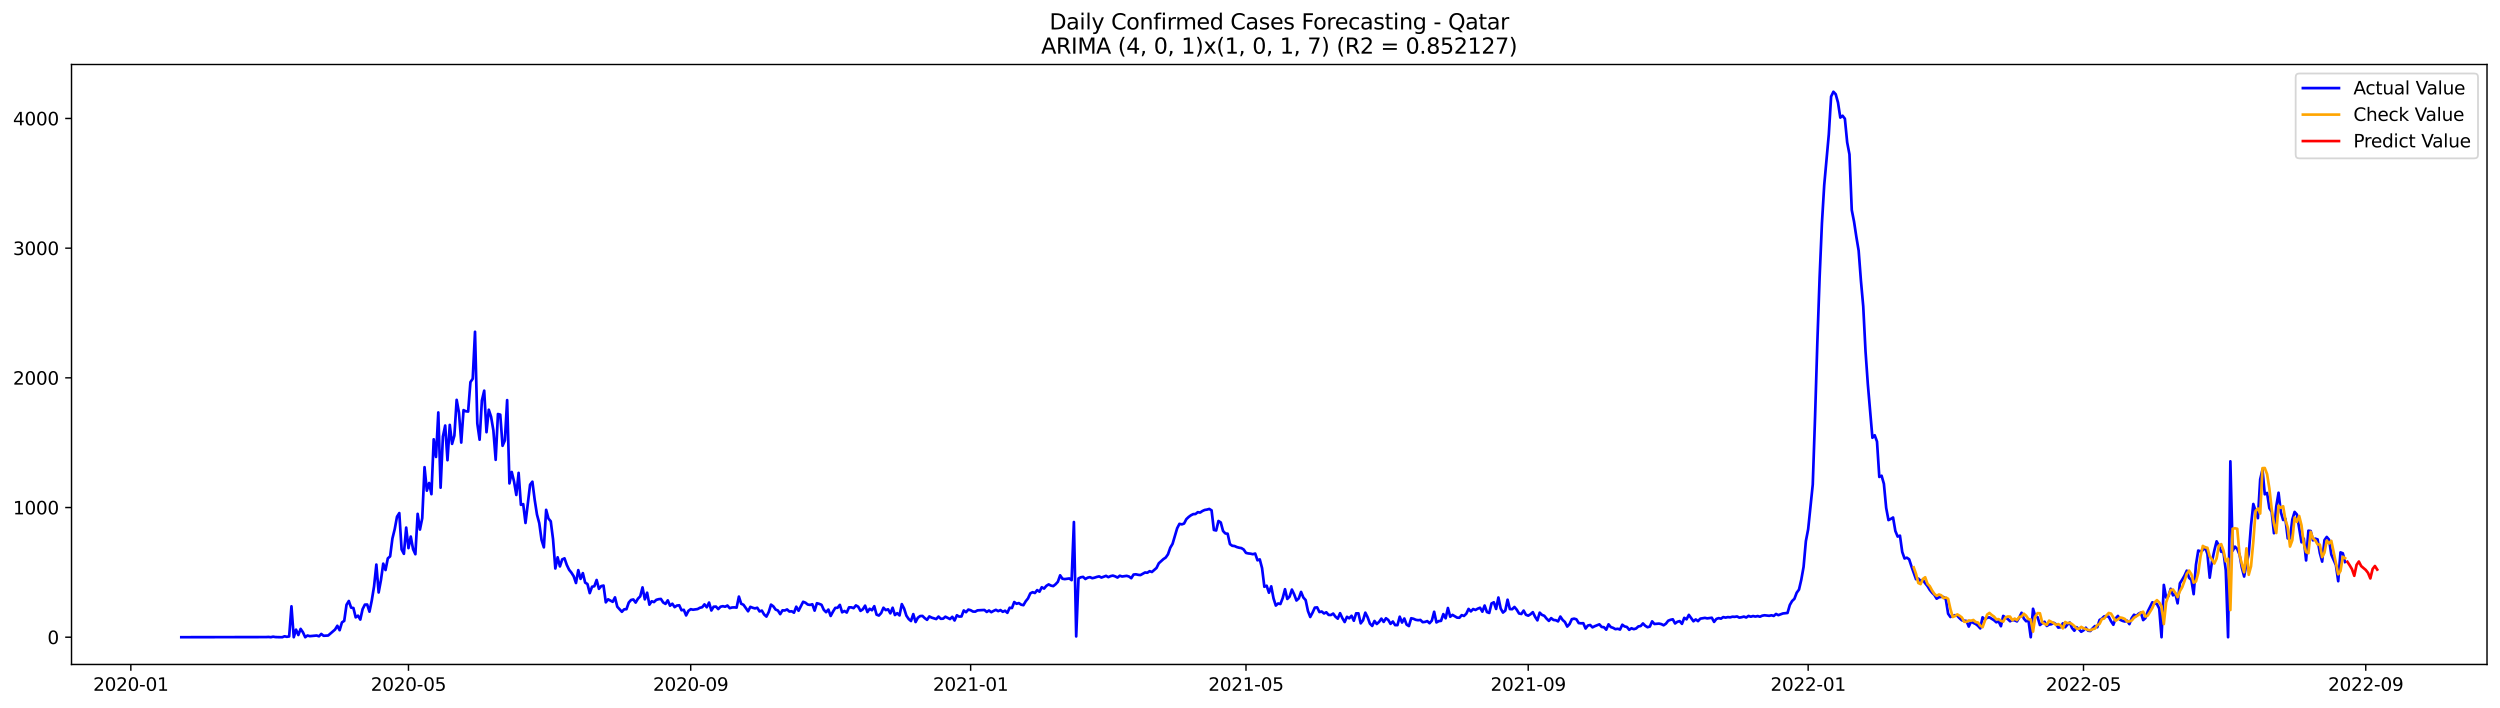 <?xml version="1.0" encoding="utf-8" standalone="no"?>
<!DOCTYPE svg PUBLIC "-//W3C//DTD SVG 1.1//EN"
  "http://www.w3.org/Graphics/SVG/1.1/DTD/svg11.dtd">
<svg xmlns:xlink="http://www.w3.org/1999/xlink" width="1386.05pt" height="392.274pt" viewBox="0 0 1386.05 392.274" xmlns="http://www.w3.org/2000/svg" version="1.1">
 <defs>
  <style type="text/css">*{stroke-linejoin: round; stroke-linecap: butt}</style>
 </defs>
 <g id="figure_1">
  <g id="patch_1">
   <path d="M 0 392.274 
L 1386.05 392.274 
L 1386.05 0 
L 0 0 
z
" style="fill: #ffffff"/>
  </g>
  <g id="axes_1">
   <g id="patch_2">
    <path d="M 39.65 368.396 
L 1378.85 368.396 
L 1378.85 35.755 
L 39.65 35.755 
z
" style="fill: #ffffff"/>
   </g>
   <g id="matplotlib.axis_1">
    <g id="xtick_1">
     <g id="line2d_1">
      <defs>
       <path id="m4a5fef7da2" d="M 0 0 
L 0 3.5 
" style="stroke: #000000; stroke-width: 0.8"/>
      </defs>
      <g>
       <use xlink:href="#m4a5fef7da2" x="72.535" y="368.396" style="stroke: #000000; stroke-width: 0.8"/>
      </g>
     </g>
     <g id="text_1">
      <!-- 2020-01 -->
      <g transform="translate(51.644 382.994)scale(0.1 -0.1)">
       <defs>
        <path id="DejaVuSans-32" d="M 1228 531 
L 3431 531 
L 3431 0 
L 469 0 
L 469 531 
Q 828 903 1448 1529 
Q 2069 2156 2228 2338 
Q 2531 2678 2651 2914 
Q 2772 3150 2772 3378 
Q 2772 3750 2511 3984 
Q 2250 4219 1831 4219 
Q 1534 4219 1204 4116 
Q 875 4013 500 3803 
L 500 4441 
Q 881 4594 1212 4672 
Q 1544 4750 1819 4750 
Q 2544 4750 2975 4387 
Q 3406 4025 3406 3419 
Q 3406 3131 3298 2873 
Q 3191 2616 2906 2266 
Q 2828 2175 2409 1742 
Q 1991 1309 1228 531 
z
" transform="scale(0.016)"/>
        <path id="DejaVuSans-30" d="M 2034 4250 
Q 1547 4250 1301 3770 
Q 1056 3291 1056 2328 
Q 1056 1369 1301 889 
Q 1547 409 2034 409 
Q 2525 409 2770 889 
Q 3016 1369 3016 2328 
Q 3016 3291 2770 3770 
Q 2525 4250 2034 4250 
z
M 2034 4750 
Q 2819 4750 3233 4129 
Q 3647 3509 3647 2328 
Q 3647 1150 3233 529 
Q 2819 -91 2034 -91 
Q 1250 -91 836 529 
Q 422 1150 422 2328 
Q 422 3509 836 4129 
Q 1250 4750 2034 4750 
z
" transform="scale(0.016)"/>
        <path id="DejaVuSans-2d" d="M 313 2009 
L 1997 2009 
L 1997 1497 
L 313 1497 
L 313 2009 
z
" transform="scale(0.016)"/>
        <path id="DejaVuSans-31" d="M 794 531 
L 1825 531 
L 1825 4091 
L 703 3866 
L 703 4441 
L 1819 4666 
L 2450 4666 
L 2450 531 
L 3481 531 
L 3481 0 
L 794 0 
L 794 531 
z
" transform="scale(0.016)"/>
       </defs>
       <use xlink:href="#DejaVuSans-32"/>
       <use xlink:href="#DejaVuSans-30" x="63.623"/>
       <use xlink:href="#DejaVuSans-32" x="127.246"/>
       <use xlink:href="#DejaVuSans-30" x="190.869"/>
       <use xlink:href="#DejaVuSans-2d" x="254.492"/>
       <use xlink:href="#DejaVuSans-30" x="290.576"/>
       <use xlink:href="#DejaVuSans-31" x="354.199"/>
      </g>
     </g>
    </g>
    <g id="xtick_2">
     <g id="line2d_2">
      <g>
       <use xlink:href="#m4a5fef7da2" x="226.466" y="368.396" style="stroke: #000000; stroke-width: 0.8"/>
      </g>
     </g>
     <g id="text_2">
      <!-- 2020-05 -->
      <g transform="translate(205.575 382.994)scale(0.1 -0.1)">
       <defs>
        <path id="DejaVuSans-35" d="M 691 4666 
L 3169 4666 
L 3169 4134 
L 1269 4134 
L 1269 2991 
Q 1406 3038 1543 3061 
Q 1681 3084 1819 3084 
Q 2600 3084 3056 2656 
Q 3513 2228 3513 1497 
Q 3513 744 3044 326 
Q 2575 -91 1722 -91 
Q 1428 -91 1123 -41 
Q 819 9 494 109 
L 494 744 
Q 775 591 1075 516 
Q 1375 441 1709 441 
Q 2250 441 2565 725 
Q 2881 1009 2881 1497 
Q 2881 1984 2565 2268 
Q 2250 2553 1709 2553 
Q 1456 2553 1204 2497 
Q 953 2441 691 2322 
L 691 4666 
z
" transform="scale(0.016)"/>
       </defs>
       <use xlink:href="#DejaVuSans-32"/>
       <use xlink:href="#DejaVuSans-30" x="63.623"/>
       <use xlink:href="#DejaVuSans-32" x="127.246"/>
       <use xlink:href="#DejaVuSans-30" x="190.869"/>
       <use xlink:href="#DejaVuSans-2d" x="254.492"/>
       <use xlink:href="#DejaVuSans-30" x="290.576"/>
       <use xlink:href="#DejaVuSans-35" x="354.199"/>
      </g>
     </g>
    </g>
    <g id="xtick_3">
     <g id="line2d_3">
      <g>
       <use xlink:href="#m4a5fef7da2" x="382.942" y="368.396" style="stroke: #000000; stroke-width: 0.8"/>
      </g>
     </g>
     <g id="text_3">
      <!-- 2020-09 -->
      <g transform="translate(362.05 382.994)scale(0.1 -0.1)">
       <defs>
        <path id="DejaVuSans-39" d="M 703 97 
L 703 672 
Q 941 559 1184 500 
Q 1428 441 1663 441 
Q 2288 441 2617 861 
Q 2947 1281 2994 2138 
Q 2813 1869 2534 1725 
Q 2256 1581 1919 1581 
Q 1219 1581 811 2004 
Q 403 2428 403 3163 
Q 403 3881 828 4315 
Q 1253 4750 1959 4750 
Q 2769 4750 3195 4129 
Q 3622 3509 3622 2328 
Q 3622 1225 3098 567 
Q 2575 -91 1691 -91 
Q 1453 -91 1209 -44 
Q 966 3 703 97 
z
M 1959 2075 
Q 2384 2075 2632 2365 
Q 2881 2656 2881 3163 
Q 2881 3666 2632 3958 
Q 2384 4250 1959 4250 
Q 1534 4250 1286 3958 
Q 1038 3666 1038 3163 
Q 1038 2656 1286 2365 
Q 1534 2075 1959 2075 
z
" transform="scale(0.016)"/>
       </defs>
       <use xlink:href="#DejaVuSans-32"/>
       <use xlink:href="#DejaVuSans-30" x="63.623"/>
       <use xlink:href="#DejaVuSans-32" x="127.246"/>
       <use xlink:href="#DejaVuSans-30" x="190.869"/>
       <use xlink:href="#DejaVuSans-2d" x="254.492"/>
       <use xlink:href="#DejaVuSans-30" x="290.576"/>
       <use xlink:href="#DejaVuSans-39" x="354.199"/>
      </g>
     </g>
    </g>
    <g id="xtick_4">
     <g id="line2d_4">
      <g>
       <use xlink:href="#m4a5fef7da2" x="538.145" y="368.396" style="stroke: #000000; stroke-width: 0.8"/>
      </g>
     </g>
     <g id="text_4">
      <!-- 2021-01 -->
      <g transform="translate(517.253 382.994)scale(0.1 -0.1)">
       <use xlink:href="#DejaVuSans-32"/>
       <use xlink:href="#DejaVuSans-30" x="63.623"/>
       <use xlink:href="#DejaVuSans-32" x="127.246"/>
       <use xlink:href="#DejaVuSans-31" x="190.869"/>
       <use xlink:href="#DejaVuSans-2d" x="254.492"/>
       <use xlink:href="#DejaVuSans-30" x="290.576"/>
       <use xlink:href="#DejaVuSans-31" x="354.199"/>
      </g>
     </g>
    </g>
    <g id="xtick_5">
     <g id="line2d_5">
      <g>
       <use xlink:href="#m4a5fef7da2" x="690.804" y="368.396" style="stroke: #000000; stroke-width: 0.8"/>
      </g>
     </g>
     <g id="text_5">
      <!-- 2021-05 -->
      <g transform="translate(669.912 382.994)scale(0.1 -0.1)">
       <use xlink:href="#DejaVuSans-32"/>
       <use xlink:href="#DejaVuSans-30" x="63.623"/>
       <use xlink:href="#DejaVuSans-32" x="127.246"/>
       <use xlink:href="#DejaVuSans-31" x="190.869"/>
       <use xlink:href="#DejaVuSans-2d" x="254.492"/>
       <use xlink:href="#DejaVuSans-30" x="290.576"/>
       <use xlink:href="#DejaVuSans-35" x="354.199"/>
      </g>
     </g>
    </g>
    <g id="xtick_6">
     <g id="line2d_6">
      <g>
       <use xlink:href="#m4a5fef7da2" x="847.279" y="368.396" style="stroke: #000000; stroke-width: 0.8"/>
      </g>
     </g>
     <g id="text_6">
      <!-- 2021-09 -->
      <g transform="translate(826.388 382.994)scale(0.1 -0.1)">
       <use xlink:href="#DejaVuSans-32"/>
       <use xlink:href="#DejaVuSans-30" x="63.623"/>
       <use xlink:href="#DejaVuSans-32" x="127.246"/>
       <use xlink:href="#DejaVuSans-31" x="190.869"/>
       <use xlink:href="#DejaVuSans-2d" x="254.492"/>
       <use xlink:href="#DejaVuSans-30" x="290.576"/>
       <use xlink:href="#DejaVuSans-39" x="354.199"/>
      </g>
     </g>
    </g>
    <g id="xtick_7">
     <g id="line2d_7">
      <g>
       <use xlink:href="#m4a5fef7da2" x="1002.482" y="368.396" style="stroke: #000000; stroke-width: 0.8"/>
      </g>
     </g>
     <g id="text_7">
      <!-- 2022-01 -->
      <g transform="translate(981.591 382.994)scale(0.1 -0.1)">
       <use xlink:href="#DejaVuSans-32"/>
       <use xlink:href="#DejaVuSans-30" x="63.623"/>
       <use xlink:href="#DejaVuSans-32" x="127.246"/>
       <use xlink:href="#DejaVuSans-32" x="190.869"/>
       <use xlink:href="#DejaVuSans-2d" x="254.492"/>
       <use xlink:href="#DejaVuSans-30" x="290.576"/>
       <use xlink:href="#DejaVuSans-31" x="354.199"/>
      </g>
     </g>
    </g>
    <g id="xtick_8">
     <g id="line2d_8">
      <g>
       <use xlink:href="#m4a5fef7da2" x="1155.141" y="368.396" style="stroke: #000000; stroke-width: 0.8"/>
      </g>
     </g>
     <g id="text_8">
      <!-- 2022-05 -->
      <g transform="translate(1134.25 382.994)scale(0.1 -0.1)">
       <use xlink:href="#DejaVuSans-32"/>
       <use xlink:href="#DejaVuSans-30" x="63.623"/>
       <use xlink:href="#DejaVuSans-32" x="127.246"/>
       <use xlink:href="#DejaVuSans-32" x="190.869"/>
       <use xlink:href="#DejaVuSans-2d" x="254.492"/>
       <use xlink:href="#DejaVuSans-30" x="290.576"/>
       <use xlink:href="#DejaVuSans-35" x="354.199"/>
      </g>
     </g>
    </g>
    <g id="xtick_9">
     <g id="line2d_9">
      <g>
       <use xlink:href="#m4a5fef7da2" x="1311.616" y="368.396" style="stroke: #000000; stroke-width: 0.8"/>
      </g>
     </g>
     <g id="text_9">
      <!-- 2022-09 -->
      <g transform="translate(1290.725 382.994)scale(0.1 -0.1)">
       <use xlink:href="#DejaVuSans-32"/>
       <use xlink:href="#DejaVuSans-30" x="63.623"/>
       <use xlink:href="#DejaVuSans-32" x="127.246"/>
       <use xlink:href="#DejaVuSans-32" x="190.869"/>
       <use xlink:href="#DejaVuSans-2d" x="254.492"/>
       <use xlink:href="#DejaVuSans-30" x="290.576"/>
       <use xlink:href="#DejaVuSans-39" x="354.199"/>
      </g>
     </g>
    </g>
   </g>
   <g id="matplotlib.axis_2">
    <g id="ytick_1">
     <g id="line2d_10">
      <defs>
       <path id="m4f29914ab5" d="M 0 0 
L -3.5 0 
" style="stroke: #000000; stroke-width: 0.8"/>
      </defs>
      <g>
       <use xlink:href="#m4f29914ab5" x="39.65" y="353.276" style="stroke: #000000; stroke-width: 0.8"/>
      </g>
     </g>
     <g id="text_10">
      <!-- 0 -->
      <g transform="translate(26.288 357.075)scale(0.1 -0.1)">
       <use xlink:href="#DejaVuSans-30"/>
      </g>
     </g>
    </g>
    <g id="ytick_2">
     <g id="line2d_11">
      <g>
       <use xlink:href="#m4f29914ab5" x="39.65" y="281.378" style="stroke: #000000; stroke-width: 0.8"/>
      </g>
     </g>
     <g id="text_11">
      <!-- 1000 -->
      <g transform="translate(7.2 285.177)scale(0.1 -0.1)">
       <use xlink:href="#DejaVuSans-31"/>
       <use xlink:href="#DejaVuSans-30" x="63.623"/>
       <use xlink:href="#DejaVuSans-30" x="127.246"/>
       <use xlink:href="#DejaVuSans-30" x="190.869"/>
      </g>
     </g>
    </g>
    <g id="ytick_3">
     <g id="line2d_12">
      <g>
       <use xlink:href="#m4f29914ab5" x="39.65" y="209.481" style="stroke: #000000; stroke-width: 0.8"/>
      </g>
     </g>
     <g id="text_12">
      <!-- 2000 -->
      <g transform="translate(7.2 213.28)scale(0.1 -0.1)">
       <use xlink:href="#DejaVuSans-32"/>
       <use xlink:href="#DejaVuSans-30" x="63.623"/>
       <use xlink:href="#DejaVuSans-30" x="127.246"/>
       <use xlink:href="#DejaVuSans-30" x="190.869"/>
      </g>
     </g>
    </g>
    <g id="ytick_4">
     <g id="line2d_13">
      <g>
       <use xlink:href="#m4f29914ab5" x="39.65" y="137.584" style="stroke: #000000; stroke-width: 0.8"/>
      </g>
     </g>
     <g id="text_13">
      <!-- 3000 -->
      <g transform="translate(7.2 141.383)scale(0.1 -0.1)">
       <defs>
        <path id="DejaVuSans-33" d="M 2597 2516 
Q 3050 2419 3304 2112 
Q 3559 1806 3559 1356 
Q 3559 666 3084 287 
Q 2609 -91 1734 -91 
Q 1441 -91 1130 -33 
Q 819 25 488 141 
L 488 750 
Q 750 597 1062 519 
Q 1375 441 1716 441 
Q 2309 441 2620 675 
Q 2931 909 2931 1356 
Q 2931 1769 2642 2001 
Q 2353 2234 1838 2234 
L 1294 2234 
L 1294 2753 
L 1863 2753 
Q 2328 2753 2575 2939 
Q 2822 3125 2822 3475 
Q 2822 3834 2567 4026 
Q 2313 4219 1838 4219 
Q 1578 4219 1281 4162 
Q 984 4106 628 3988 
L 628 4550 
Q 988 4650 1302 4700 
Q 1616 4750 1894 4750 
Q 2613 4750 3031 4423 
Q 3450 4097 3450 3541 
Q 3450 3153 3228 2886 
Q 3006 2619 2597 2516 
z
" transform="scale(0.016)"/>
       </defs>
       <use xlink:href="#DejaVuSans-33"/>
       <use xlink:href="#DejaVuSans-30" x="63.623"/>
       <use xlink:href="#DejaVuSans-30" x="127.246"/>
       <use xlink:href="#DejaVuSans-30" x="190.869"/>
      </g>
     </g>
    </g>
    <g id="ytick_5">
     <g id="line2d_14">
      <g>
       <use xlink:href="#m4f29914ab5" x="39.65" y="65.686" style="stroke: #000000; stroke-width: 0.8"/>
      </g>
     </g>
     <g id="text_14">
      <!-- 4000 -->
      <g transform="translate(7.2 69.486)scale(0.1 -0.1)">
       <defs>
        <path id="DejaVuSans-34" d="M 2419 4116 
L 825 1625 
L 2419 1625 
L 2419 4116 
z
M 2253 4666 
L 3047 4666 
L 3047 1625 
L 3713 1625 
L 3713 1100 
L 3047 1100 
L 3047 0 
L 2419 0 
L 2419 1100 
L 313 1100 
L 313 1709 
L 2253 4666 
z
" transform="scale(0.016)"/>
       </defs>
       <use xlink:href="#DejaVuSans-34"/>
       <use xlink:href="#DejaVuSans-30" x="63.623"/>
       <use xlink:href="#DejaVuSans-30" x="127.246"/>
       <use xlink:href="#DejaVuSans-30" x="190.869"/>
      </g>
     </g>
    </g>
   </g>
   <g id="line2d_15">
    <path d="M 100.523 353.276 
L 147.593 353.204 
L 148.865 353.132 
L 150.137 353.276 
L 151.409 352.988 
L 152.681 353.204 
L 155.225 353.276 
L 156.498 353.276 
L 157.77 352.772 
L 159.042 353.06 
L 160.314 352.844 
L 161.586 336.164 
L 162.858 353.276 
L 164.131 349.105 
L 165.403 352.053 
L 166.675 348.674 
L 167.947 350.543 
L 169.219 353.276 
L 170.491 352.341 
L 171.764 352.7 
L 175.58 352.341 
L 176.852 352.772 
L 178.124 351.478 
L 179.396 352.485 
L 181.941 352.341 
L 185.757 349.034 
L 187.029 346.949 
L 188.302 349.393 
L 189.574 345.079 
L 190.846 344.216 
L 192.118 335.301 
L 193.39 333.216 
L 194.662 336.883 
L 195.935 337.099 
L 197.207 342.275 
L 198.479 341.341 
L 199.751 343.497 
L 201.023 337.746 
L 202.295 335.229 
L 203.567 335.157 
L 204.84 339.112 
L 206.112 332.929 
L 207.384 325.092 
L 208.656 313.013 
L 209.928 328.471 
L 211.2 321.641 
L 212.473 312.51 
L 213.745 316.033 
L 215.017 309.562 
L 216.289 308.483 
L 217.561 298.562 
L 218.833 293.385 
L 220.106 286.483 
L 221.378 284.47 
L 222.65 304.601 
L 223.922 307.046 
L 225.194 292.522 
L 226.466 303.882 
L 227.738 297.483 
L 229.011 304.457 
L 230.283 307.261 
L 231.555 284.901 
L 232.827 293.601 
L 234.099 287.274 
L 235.371 259.018 
L 236.644 272.032 
L 237.916 267.79 
L 239.188 273.973 
L 240.46 243.56 
L 241.732 253.338 
L 243.004 228.677 
L 244.277 270.378 
L 245.549 242.05 
L 246.821 235.939 
L 248.093 255.136 
L 249.365 235.58 
L 250.637 246.077 
L 251.909 241.547 
L 253.182 221.703 
L 254.454 228.749 
L 255.726 245.358 
L 256.998 227.383 
L 258.27 228.03 
L 259.542 228.174 
L 260.815 211.854 
L 262.087 209.984 
L 263.359 183.957 
L 264.631 234.789 
L 265.903 243.776 
L 267.175 221.991 
L 268.447 216.599 
L 269.72 239.606 
L 270.992 227.168 
L 272.264 231.05 
L 273.536 238.599 
L 274.808 254.92 
L 276.08 229.54 
L 277.353 229.9 
L 278.625 247.155 
L 279.897 244.207 
L 281.169 221.847 
L 282.441 268.005 
L 283.713 261.678 
L 284.986 266.927 
L 286.258 274.404 
L 287.53 262.182 
L 288.802 279.868 
L 290.074 279.509 
L 291.346 289.934 
L 293.891 268.724 
L 295.163 267.071 
L 296.435 277.064 
L 297.707 285.261 
L 298.979 290.078 
L 300.251 299.353 
L 301.524 303.451 
L 302.796 282.672 
L 304.068 287.489 
L 305.34 288.999 
L 306.612 298.921 
L 307.884 315.17 
L 309.157 308.987 
L 310.429 314.02 
L 311.701 310.137 
L 312.973 309.562 
L 314.245 313.229 
L 315.517 315.889 
L 316.789 317.471 
L 318.062 319.484 
L 319.334 323.222 
L 320.606 316.105 
L 321.878 320.922 
L 323.15 317.758 
L 324.422 323.007 
L 325.695 323.798 
L 326.967 328.83 
L 328.239 325.307 
L 329.511 325.02 
L 330.783 321.569 
L 332.055 326.458 
L 333.328 324.948 
L 334.6 324.66 
L 335.872 333.935 
L 337.144 332.281 
L 339.688 333.648 
L 340.96 331.203 
L 342.233 336.38 
L 344.777 339.184 
L 346.049 337.818 
L 347.321 337.746 
L 348.593 334.079 
L 349.866 332.641 
L 351.138 332.353 
L 352.41 334.079 
L 353.682 331.922 
L 354.954 330.628 
L 356.226 325.667 
L 357.499 332.281 
L 358.771 328.615 
L 360.043 335.229 
L 361.315 333.36 
L 362.587 333.791 
L 363.859 332.569 
L 365.131 332.21 
L 366.404 332.066 
L 367.676 334.007 
L 368.948 334.798 
L 370.22 332.857 
L 371.492 335.804 
L 372.764 334.726 
L 374.037 336.595 
L 375.309 335.733 
L 376.581 335.589 
L 377.853 338.321 
L 379.125 338.105 
L 380.397 341.197 
L 381.669 338.68 
L 382.942 337.746 
L 384.214 338.033 
L 386.758 337.674 
L 388.03 336.955 
L 389.302 336.667 
L 390.575 335.085 
L 391.847 336.667 
L 393.119 334.079 
L 394.391 338.465 
L 395.663 336.38 
L 396.935 336.308 
L 398.208 337.674 
L 399.48 336.38 
L 400.752 336.092 
L 402.024 336.38 
L 403.296 335.733 
L 404.568 337.171 
L 405.84 336.811 
L 407.113 336.739 
L 408.385 336.883 
L 409.657 330.772 
L 410.929 334.726 
L 412.201 335.301 
L 414.746 338.896 
L 416.018 336.452 
L 417.29 336.955 
L 418.562 337.314 
L 419.834 336.955 
L 421.106 338.968 
L 422.379 338.537 
L 423.651 340.693 
L 424.923 341.844 
L 426.195 339.327 
L 427.467 335.229 
L 428.739 336.164 
L 430.011 337.961 
L 431.284 338.465 
L 432.556 340.478 
L 433.828 338.393 
L 435.1 338.465 
L 436.372 337.889 
L 437.644 339.04 
L 438.917 338.896 
L 440.189 339.687 
L 441.461 336.38 
L 442.733 338.608 
L 445.277 333.648 
L 446.55 334.151 
L 447.822 335.157 
L 449.094 335.373 
L 450.366 335.014 
L 451.638 338.537 
L 452.91 334.438 
L 454.182 334.798 
L 455.455 335.301 
L 456.727 338.105 
L 457.999 339.399 
L 459.271 337.961 
L 460.543 341.484 
L 461.815 339.112 
L 463.088 337.027 
L 464.36 336.955 
L 465.632 335.373 
L 466.904 339.471 
L 468.176 338.752 
L 469.448 339.615 
L 470.721 336.739 
L 471.993 336.739 
L 473.265 337.171 
L 474.537 335.661 
L 475.809 336.38 
L 477.081 338.68 
L 478.353 337.818 
L 479.626 335.804 
L 480.898 339.327 
L 482.17 337.53 
L 483.442 338.321 
L 484.714 336.092 
L 485.986 340.765 
L 487.259 341.269 
L 488.531 339.903 
L 489.803 336.955 
L 491.075 338.249 
L 492.347 337.818 
L 493.619 340.046 
L 494.891 336.955 
L 496.164 340.981 
L 497.436 339.975 
L 498.708 341.197 
L 499.98 334.942 
L 501.252 337.386 
L 502.524 341.341 
L 503.797 343.21 
L 505.069 344.288 
L 506.341 340.478 
L 507.613 344.864 
L 508.885 342.491 
L 510.157 341.556 
L 511.43 341.484 
L 512.702 342.707 
L 513.974 343.641 
L 515.246 341.772 
L 516.518 342.419 
L 519.062 343.21 
L 520.335 341.844 
L 521.607 343.066 
L 522.879 342.994 
L 524.151 341.916 
L 526.695 343.21 
L 527.968 341.988 
L 529.24 344.001 
L 530.512 341.125 
L 531.784 341.844 
L 533.056 341.772 
L 534.328 338.465 
L 535.601 339.399 
L 536.873 337.961 
L 538.145 338.321 
L 539.417 339.04 
L 540.689 339.112 
L 541.961 338.393 
L 545.778 338.177 
L 547.05 339.256 
L 548.322 338.465 
L 549.594 339.399 
L 550.866 338.68 
L 552.139 338.105 
L 553.411 338.824 
L 554.683 338.249 
L 555.955 339.184 
L 557.227 338.608 
L 558.499 339.759 
L 559.772 336.955 
L 561.044 337.099 
L 562.316 333.791 
L 563.588 334.726 
L 564.86 334.367 
L 566.132 335.229 
L 567.404 335.517 
L 568.677 333.36 
L 569.949 331.778 
L 571.221 328.974 
L 572.493 328.327 
L 573.765 328.759 
L 575.037 327.177 
L 576.31 328.04 
L 577.582 325.595 
L 578.854 326.314 
L 580.126 324.804 
L 581.398 324.013 
L 582.67 324.66 
L 583.943 324.948 
L 585.215 323.941 
L 586.487 322.575 
L 587.759 318.98 
L 589.031 320.85 
L 590.303 321.066 
L 592.848 320.706 
L 594.12 321.641 
L 595.392 289.431 
L 596.664 352.844 
L 597.936 320.706 
L 599.208 320.059 
L 600.481 319.843 
L 601.753 320.994 
L 603.025 320.275 
L 604.297 319.987 
L 605.569 320.562 
L 606.841 320.275 
L 608.113 319.843 
L 609.386 319.556 
L 610.658 320.203 
L 613.202 319.268 
L 614.474 319.987 
L 615.746 319.412 
L 617.019 319.124 
L 618.291 319.556 
L 619.563 320.203 
L 620.835 319.196 
L 622.107 319.628 
L 624.652 319.268 
L 625.924 319.628 
L 627.196 320.562 
L 628.468 318.549 
L 629.74 318.405 
L 631.012 318.693 
L 632.284 318.837 
L 634.829 317.399 
L 636.101 317.543 
L 637.373 316.68 
L 638.645 317.111 
L 641.19 314.882 
L 642.462 312.294 
L 645.006 309.993 
L 646.278 309.131 
L 647.55 307.333 
L 648.823 303.666 
L 650.095 301.509 
L 652.639 292.882 
L 653.911 290.437 
L 655.183 290.725 
L 656.455 290.293 
L 657.728 287.849 
L 659 286.627 
L 660.272 285.692 
L 661.544 285.045 
L 662.816 284.973 
L 664.088 283.967 
L 665.361 284.182 
L 666.633 283.319 
L 667.905 282.744 
L 669.177 282.529 
L 670.449 282.169 
L 671.721 282.96 
L 672.994 293.816 
L 674.266 294.104 
L 675.538 288.856 
L 676.81 289.646 
L 678.082 294.392 
L 679.354 295.758 
L 680.626 295.901 
L 681.899 301.653 
L 683.171 302.588 
L 684.443 302.732 
L 685.715 303.307 
L 686.987 303.666 
L 688.259 303.882 
L 689.532 304.673 
L 690.804 306.542 
L 692.076 306.83 
L 693.348 306.974 
L 694.62 307.261 
L 695.892 306.902 
L 697.165 310.64 
L 698.437 310.137 
L 699.709 314.954 
L 700.981 325.307 
L 702.253 324.732 
L 703.525 328.615 
L 704.797 325.092 
L 706.07 331.778 
L 707.342 335.733 
L 708.614 334.582 
L 709.886 334.87 
L 711.158 331.563 
L 712.43 326.674 
L 713.703 332.066 
L 714.975 330.772 
L 716.247 326.889 
L 717.519 329.549 
L 718.791 332.929 
L 720.063 331.778 
L 721.335 328.183 
L 722.608 331.275 
L 723.88 332.713 
L 725.152 338.752 
L 726.424 342.06 
L 727.696 339.687 
L 728.968 336.883 
L 730.241 336.739 
L 731.513 339.327 
L 732.785 339.04 
L 734.057 340.118 
L 735.329 339.471 
L 736.601 340.909 
L 737.874 340.981 
L 739.146 340.19 
L 740.418 341.916 
L 741.69 342.994 
L 742.962 339.975 
L 744.234 342.707 
L 745.506 344.864 
L 746.779 341.988 
L 748.051 342.778 
L 749.323 341.412 
L 750.595 344.145 
L 751.867 340.046 
L 753.139 340.046 
L 754.412 345.582 
L 755.684 343.929 
L 756.956 339.687 
L 758.228 342.203 
L 759.5 345.726 
L 760.772 347.02 
L 762.045 344.288 
L 763.317 345.942 
L 764.589 344.792 
L 765.861 342.994 
L 767.133 344.792 
L 768.405 342.778 
L 769.677 343.713 
L 770.95 345.87 
L 772.222 344.576 
L 773.494 346.589 
L 774.766 346.589 
L 776.038 341.916 
L 777.31 345.151 
L 778.583 342.922 
L 779.855 346.301 
L 781.127 347.092 
L 782.399 342.778 
L 783.671 343.066 
L 784.943 343.641 
L 786.216 343.857 
L 787.488 343.713 
L 788.76 344.935 
L 790.032 344.792 
L 791.304 344.36 
L 792.576 345.511 
L 793.848 344.073 
L 795.121 339.184 
L 796.393 345.079 
L 797.665 344.36 
L 798.937 344.216 
L 800.209 340.478 
L 801.481 342.778 
L 802.754 337.099 
L 804.026 341.916 
L 805.298 340.909 
L 807.842 342.419 
L 809.114 342.491 
L 810.387 341.053 
L 811.659 341.484 
L 812.931 340.262 
L 814.203 337.602 
L 815.475 338.968 
L 816.747 337.674 
L 818.019 338.177 
L 819.292 337.458 
L 820.564 336.955 
L 821.836 339.112 
L 823.108 335.733 
L 824.38 339.327 
L 825.652 339.831 
L 826.925 334.582 
L 828.197 333.935 
L 829.469 337.602 
L 830.741 331.275 
L 832.013 337.386 
L 833.285 339.615 
L 834.557 338.537 
L 835.83 332.497 
L 837.102 337.674 
L 838.374 337.746 
L 839.646 336.523 
L 840.918 338.033 
L 842.19 340.118 
L 843.463 340.406 
L 844.735 338.537 
L 846.007 340.837 
L 847.279 341.341 
L 848.551 340.55 
L 849.823 339.399 
L 851.096 341.988 
L 852.368 343.929 
L 853.64 339.687 
L 854.912 340.909 
L 856.184 341.412 
L 857.456 342.994 
L 858.728 344.216 
L 860.001 342.707 
L 861.273 343.713 
L 862.545 343.857 
L 863.817 344.504 
L 865.089 341.844 
L 866.361 343.713 
L 867.634 344.864 
L 868.906 347.38 
L 870.178 346.014 
L 871.45 343.282 
L 872.722 342.994 
L 873.994 343.354 
L 875.267 345.439 
L 876.539 345.582 
L 877.811 345.511 
L 879.083 348.458 
L 880.355 346.805 
L 881.627 346.517 
L 882.899 347.811 
L 884.172 347.164 
L 886.716 346.158 
L 887.988 347.596 
L 889.26 347.739 
L 890.532 349.105 
L 891.805 346.158 
L 893.077 347.668 
L 894.349 348.099 
L 895.621 348.818 
L 896.893 348.602 
L 898.165 349.034 
L 899.438 346.373 
L 900.71 347.308 
L 901.982 347.596 
L 903.254 349.177 
L 904.526 348.315 
L 905.798 348.818 
L 907.07 348.458 
L 908.343 347.308 
L 909.615 347.092 
L 910.887 345.654 
L 912.159 346.949 
L 913.431 347.739 
L 914.703 347.38 
L 915.976 344.504 
L 917.248 345.942 
L 919.792 345.726 
L 921.064 346.014 
L 922.336 346.661 
L 923.609 345.798 
L 924.881 344.145 
L 926.153 343.641 
L 927.425 343.354 
L 928.697 345.654 
L 929.969 344.72 
L 931.241 344.36 
L 932.514 345.87 
L 933.786 342.563 
L 935.058 343.354 
L 936.33 340.909 
L 938.874 344.432 
L 940.147 343.426 
L 941.419 344.36 
L 942.691 342.994 
L 945.235 342.563 
L 946.507 342.85 
L 949.052 342.491 
L 950.324 344.792 
L 951.596 343.138 
L 952.868 342.707 
L 954.14 342.994 
L 955.412 342.131 
L 956.685 342.419 
L 957.957 342.131 
L 959.229 342.275 
L 960.501 341.916 
L 961.773 341.988 
L 963.045 341.772 
L 964.318 342.419 
L 965.59 342.203 
L 966.862 341.844 
L 968.134 342.347 
L 969.406 341.484 
L 970.678 341.916 
L 971.95 341.556 
L 973.223 341.844 
L 974.495 341.556 
L 975.767 341.916 
L 977.039 341.341 
L 978.311 341.125 
L 980.856 341.412 
L 982.128 341.125 
L 983.4 341.484 
L 984.672 340.406 
L 985.944 341.053 
L 988.489 340.118 
L 991.033 339.831 
L 992.305 335.445 
L 993.577 333.216 
L 994.849 331.994 
L 996.121 328.615 
L 997.394 326.889 
L 998.666 321.425 
L 999.938 314.307 
L 1001.21 300 
L 1002.482 293.385 
L 1005.027 268.652 
L 1006.299 231.41 
L 1007.571 189.853 
L 1008.843 153.473 
L 1010.115 123.779 
L 1011.387 102.57 
L 1013.932 74.458 
L 1015.204 53.536 
L 1016.476 50.876 
L 1017.748 52.242 
L 1019.02 56.843 
L 1020.292 65.183 
L 1021.565 64.176 
L 1022.837 65.83 
L 1024.109 78.915 
L 1025.381 85.602 
L 1026.653 116.446 
L 1027.925 122.917 
L 1029.198 131.329 
L 1030.47 138.95 
L 1031.742 155.702 
L 1033.014 169.866 
L 1034.286 194.814 
L 1035.558 212.932 
L 1038.103 242.697 
L 1039.375 241.331 
L 1040.647 244.782 
L 1041.919 264.41 
L 1043.191 263.763 
L 1044.463 268.221 
L 1045.736 281.594 
L 1047.008 288.352 
L 1048.28 287.705 
L 1049.552 286.914 
L 1050.824 294.392 
L 1052.096 297.483 
L 1053.369 296.98 
L 1054.641 306.039 
L 1055.913 309.634 
L 1057.185 309.202 
L 1058.457 310.065 
L 1059.729 313.948 
L 1062.274 321.137 
L 1063.546 320.778 
L 1064.818 322.072 
L 1066.09 321.497 
L 1067.362 323.366 
L 1068.634 324.948 
L 1069.907 327.033 
L 1071.179 328.615 
L 1072.451 329.837 
L 1073.723 331.922 
L 1074.995 331.131 
L 1076.267 330.915 
L 1077.54 330.987 
L 1078.812 332.353 
L 1080.084 340.262 
L 1081.356 342.06 
L 1083.9 341.053 
L 1085.172 341.412 
L 1086.445 342.778 
L 1087.717 343.929 
L 1090.261 344.288 
L 1091.533 347.38 
L 1092.805 344.576 
L 1094.078 345.367 
L 1095.35 345.942 
L 1096.622 346.949 
L 1097.894 348.386 
L 1099.166 342.275 
L 1100.438 343.497 
L 1101.711 342.491 
L 1102.983 342.275 
L 1105.527 343.857 
L 1106.799 345.007 
L 1108.071 344.504 
L 1109.343 347.164 
L 1110.616 341.484 
L 1113.16 343.21 
L 1114.432 344.432 
L 1115.704 343.785 
L 1116.976 343.929 
L 1118.249 344.504 
L 1119.521 342.347 
L 1120.793 339.759 
L 1122.065 342.994 
L 1123.337 344.432 
L 1124.609 343.857 
L 1125.882 353.276 
L 1127.154 337.53 
L 1128.426 341.772 
L 1129.698 342.203 
L 1130.97 346.517 
L 1132.242 345.511 
L 1133.514 344.72 
L 1134.787 347.02 
L 1136.059 346.23 
L 1137.331 346.086 
L 1138.603 345.295 
L 1139.875 346.086 
L 1141.147 347.955 
L 1142.42 347.739 
L 1143.692 345.582 
L 1144.964 347.739 
L 1146.236 346.23 
L 1147.508 345.151 
L 1148.78 348.171 
L 1150.053 349.681 
L 1151.325 347.739 
L 1152.597 348.818 
L 1153.869 350.256 
L 1155.141 349.465 
L 1156.413 348.027 
L 1157.685 349.681 
L 1158.958 349.824 
L 1160.23 348.315 
L 1161.502 347.092 
L 1162.774 347.739 
L 1164.046 343.713 
L 1165.318 342.994 
L 1166.591 341.7 
L 1167.863 341.628 
L 1169.135 341.916 
L 1170.407 344.432 
L 1171.679 346.373 
L 1172.951 342.85 
L 1174.223 341.484 
L 1175.496 343.641 
L 1176.768 344.216 
L 1178.04 344.576 
L 1179.312 344.145 
L 1180.584 346.014 
L 1181.856 342.707 
L 1183.129 340.837 
L 1184.401 341.484 
L 1185.673 340.262 
L 1186.945 339.615 
L 1188.217 343.785 
L 1189.489 342.635 
L 1190.762 339.04 
L 1193.306 333.935 
L 1194.578 334.51 
L 1195.85 334.87 
L 1197.122 337.386 
L 1198.394 353.276 
L 1199.667 324.301 
L 1200.939 331.275 
L 1202.211 330.556 
L 1203.483 326.458 
L 1204.755 330.053 
L 1206.027 328.974 
L 1207.3 334.51 
L 1208.572 323.438 
L 1209.844 321.425 
L 1211.116 319.196 
L 1212.388 316.392 
L 1213.66 320.347 
L 1214.933 321.497 
L 1216.205 329.406 
L 1217.477 313.157 
L 1218.749 305.248 
L 1220.021 305.679 
L 1221.293 305.032 
L 1222.565 303.379 
L 1223.838 307.117 
L 1225.11 320.275 
L 1226.382 311.216 
L 1227.654 305.248 
L 1228.926 300.143 
L 1230.198 302.444 
L 1231.471 305.895 
L 1232.743 306.039 
L 1234.015 316.248 
L 1235.287 353.276 
L 1236.559 255.783 
L 1237.831 305.32 
L 1239.104 303.091 
L 1240.376 304.385 
L 1241.648 307.477 
L 1242.92 314.739 
L 1244.192 319.628 
L 1245.464 312.582 
L 1246.736 307.261 
L 1248.009 291.228 
L 1249.281 279.437 
L 1251.825 287.274 
L 1253.097 265.776 
L 1254.369 260.312 
L 1255.642 274.045 
L 1256.914 273.326 
L 1258.186 281.738 
L 1259.458 283.751 
L 1260.73 295.614 
L 1262.002 280.803 
L 1263.275 273.182 
L 1264.547 283.967 
L 1265.819 288.28 
L 1267.091 287.633 
L 1268.363 298.49 
L 1269.635 298.49 
L 1270.907 288.065 
L 1272.18 283.823 
L 1273.452 285.261 
L 1275.996 300.647 
L 1277.268 298.634 
L 1278.54 310.712 
L 1279.813 294.248 
L 1281.085 294.392 
L 1282.357 299.568 
L 1283.629 298.634 
L 1284.901 299.065 
L 1286.173 306.614 
L 1287.445 311.359 
L 1288.718 299.496 
L 1289.99 297.699 
L 1291.262 299.209 
L 1292.534 307.477 
L 1295.078 313.301 
L 1296.351 322.216 
L 1297.623 306.255 
L 1298.895 306.758 
L 1300.167 311.575 
L 1300.167 311.575 
" clip-path="url(#p577f2dbbe5)" style="fill: none; stroke: #0000ff; stroke-width: 1.5; stroke-linecap: square"/>
   </g>
   <g id="line2d_16">
    <path d="M 1061.001 314.551 
L 1062.274 318.172 
L 1063.546 323.232 
L 1064.818 323.838 
L 1066.09 320.977 
L 1067.362 320.052 
L 1068.634 323.645 
L 1069.907 324.991 
L 1071.179 327.328 
L 1072.451 329.244 
L 1073.723 330.349 
L 1074.995 329.603 
L 1076.267 330.03 
L 1077.54 331.649 
L 1078.812 331.23 
L 1080.084 332.002 
L 1081.356 337.612 
L 1082.628 342.085 
L 1083.9 341.56 
L 1085.172 340.624 
L 1086.445 341.388 
L 1087.717 342.367 
L 1088.989 344.716 
L 1090.261 344.747 
L 1091.533 343.99 
L 1092.805 344.129 
L 1094.078 343.738 
L 1095.35 344.853 
L 1096.622 345.127 
L 1097.894 346.845 
L 1099.166 347.734 
L 1101.711 340.727 
L 1102.983 339.814 
L 1104.255 340.955 
L 1105.527 341.843 
L 1106.799 343.385 
L 1108.071 343.235 
L 1109.343 344.175 
L 1110.616 344.662 
L 1111.888 342.326 
L 1113.16 341.783 
L 1114.432 341.871 
L 1115.704 343.897 
L 1116.976 342.946 
L 1118.249 343.794 
L 1119.521 342.065 
L 1120.793 341.836 
L 1122.065 340.262 
L 1123.337 341.383 
L 1124.609 343.3 
L 1125.882 343.459 
L 1127.154 350.184 
L 1128.426 341.784 
L 1129.698 339.926 
L 1130.97 340.011 
L 1132.242 345.025 
L 1133.514 345.919 
L 1134.787 346.437 
L 1136.059 344.094 
L 1138.603 345.453 
L 1139.875 346.473 
L 1141.147 346.002 
L 1142.42 346.724 
L 1143.692 348.378 
L 1144.964 344.867 
L 1146.236 345.483 
L 1147.508 345.283 
L 1148.78 346.029 
L 1150.053 347.095 
L 1151.325 348.518 
L 1152.597 348.614 
L 1153.869 347.566 
L 1155.141 348.316 
L 1156.413 348.739 
L 1157.685 349.303 
L 1158.958 349.448 
L 1160.23 348.817 
L 1161.502 348.497 
L 1162.774 346.549 
L 1164.046 345.858 
L 1165.318 343.226 
L 1166.591 342.962 
L 1167.863 341.203 
L 1169.135 339.844 
L 1170.407 340.197 
L 1171.679 342.329 
L 1172.951 344.161 
L 1174.223 343.37 
L 1175.496 342.357 
L 1176.768 342.605 
L 1178.04 343.156 
L 1179.312 344.597 
L 1180.584 344.497 
L 1181.856 344.029 
L 1183.129 342.526 
L 1185.673 340.88 
L 1186.945 339.661 
L 1188.217 339.168 
L 1189.489 341.874 
L 1190.762 341.257 
L 1193.306 337.13 
L 1194.578 333.917 
L 1195.85 332.741 
L 1197.122 334.002 
L 1198.394 336.067 
L 1199.667 345.992 
L 1200.939 334.048 
L 1202.211 330.269 
L 1203.483 327.114 
L 1204.755 326.855 
L 1206.027 328.687 
L 1207.3 331.048 
L 1208.572 327.754 
L 1209.844 325.581 
L 1211.116 322.203 
L 1212.388 318.15 
L 1213.66 316.362 
L 1214.933 318.364 
L 1216.205 323.037 
L 1217.477 322.388 
L 1218.749 317.741 
L 1220.021 308.493 
L 1221.293 302.668 
L 1222.565 303.496 
L 1223.838 303.694 
L 1225.11 308.494 
L 1226.382 310.186 
L 1227.654 312.424 
L 1228.926 309.655 
L 1230.198 302.465 
L 1231.471 301.678 
L 1232.743 305.262 
L 1234.015 311.22 
L 1235.287 309.787 
L 1236.559 338.2 
L 1237.831 293.135 
L 1239.104 292.879 
L 1240.376 293.169 
L 1241.648 307.519 
L 1242.92 312.661 
L 1244.192 317.28 
L 1245.464 304.028 
L 1246.736 318.683 
L 1248.009 313.99 
L 1249.281 300.289 
L 1250.553 283.208 
L 1251.825 281.936 
L 1253.097 284.701 
L 1254.369 259.55 
L 1255.642 259.484 
L 1256.914 262.89 
L 1258.186 270.826 
L 1259.458 282.128 
L 1260.73 290.293 
L 1262.002 295.499 
L 1263.275 280.359 
L 1264.547 281.58 
L 1265.819 280.682 
L 1267.091 288.273 
L 1268.363 292.402 
L 1269.635 303.014 
L 1270.907 299.512 
L 1272.18 286.925 
L 1273.452 289.335 
L 1274.724 286.093 
L 1275.996 291.248 
L 1277.268 301.452 
L 1278.54 306.059 
L 1279.813 306.705 
L 1281.085 294.857 
L 1282.357 298.455 
L 1283.629 299.586 
L 1284.901 301.827 
L 1286.173 301.934 
L 1287.445 308.85 
L 1288.718 306.409 
L 1289.99 299.715 
L 1291.262 301.299 
L 1292.534 299.868 
L 1296.351 318.399 
L 1297.623 316.558 
L 1298.895 308.66 
L 1300.167 309.496 
L 1300.167 309.496 
" clip-path="url(#p577f2dbbe5)" style="fill: none; stroke: #ffa500; stroke-width: 1.5; stroke-linecap: square"/>
   </g>
   <g id="line2d_17">
    <path d="M 1301.439 311.466 
L 1302.711 313.418 
L 1303.984 315.56 
L 1305.256 319.221 
L 1306.528 313.161 
L 1307.8 311.331 
L 1309.072 313.825 
L 1310.344 314.917 
L 1311.616 315.985 
L 1312.889 317.631 
L 1314.161 320.692 
L 1315.433 315.444 
L 1316.705 313.811 
L 1317.977 315.798 
" clip-path="url(#p577f2dbbe5)" style="fill: none; stroke: #ff0000; stroke-width: 1.5; stroke-linecap: square"/>
   </g>
   <g id="patch_3">
    <path d="M 39.65 368.396 
L 39.65 35.755 
" style="fill: none; stroke: #000000; stroke-width: 0.8; stroke-linejoin: miter; stroke-linecap: square"/>
   </g>
   <g id="patch_4">
    <path d="M 1378.85 368.396 
L 1378.85 35.755 
" style="fill: none; stroke: #000000; stroke-width: 0.8; stroke-linejoin: miter; stroke-linecap: square"/>
   </g>
   <g id="patch_5">
    <path d="M 39.65 368.396 
L 1378.85 368.396 
" style="fill: none; stroke: #000000; stroke-width: 0.8; stroke-linejoin: miter; stroke-linecap: square"/>
   </g>
   <g id="patch_6">
    <path d="M 39.65 35.755 
L 1378.85 35.755 
" style="fill: none; stroke: #000000; stroke-width: 0.8; stroke-linejoin: miter; stroke-linecap: square"/>
   </g>
   <g id="text_15">
    <!-- Daily Confirmed Cases Forecasting - Qatar -->
    <g transform="translate(581.854 16.318)scale(0.12 -0.12)">
     <defs>
      <path id="DejaVuSans-44" d="M 1259 4147 
L 1259 519 
L 2022 519 
Q 2988 519 3436 956 
Q 3884 1394 3884 2338 
Q 3884 3275 3436 3711 
Q 2988 4147 2022 4147 
L 1259 4147 
z
M 628 4666 
L 1925 4666 
Q 3281 4666 3915 4102 
Q 4550 3538 4550 2338 
Q 4550 1131 3912 565 
Q 3275 0 1925 0 
L 628 0 
L 628 4666 
z
" transform="scale(0.016)"/>
      <path id="DejaVuSans-61" d="M 2194 1759 
Q 1497 1759 1228 1600 
Q 959 1441 959 1056 
Q 959 750 1161 570 
Q 1363 391 1709 391 
Q 2188 391 2477 730 
Q 2766 1069 2766 1631 
L 2766 1759 
L 2194 1759 
z
M 3341 1997 
L 3341 0 
L 2766 0 
L 2766 531 
Q 2569 213 2275 61 
Q 1981 -91 1556 -91 
Q 1019 -91 701 211 
Q 384 513 384 1019 
Q 384 1609 779 1909 
Q 1175 2209 1959 2209 
L 2766 2209 
L 2766 2266 
Q 2766 2663 2505 2880 
Q 2244 3097 1772 3097 
Q 1472 3097 1187 3025 
Q 903 2953 641 2809 
L 641 3341 
Q 956 3463 1253 3523 
Q 1550 3584 1831 3584 
Q 2591 3584 2966 3190 
Q 3341 2797 3341 1997 
z
" transform="scale(0.016)"/>
      <path id="DejaVuSans-69" d="M 603 3500 
L 1178 3500 
L 1178 0 
L 603 0 
L 603 3500 
z
M 603 4863 
L 1178 4863 
L 1178 4134 
L 603 4134 
L 603 4863 
z
" transform="scale(0.016)"/>
      <path id="DejaVuSans-6c" d="M 603 4863 
L 1178 4863 
L 1178 0 
L 603 0 
L 603 4863 
z
" transform="scale(0.016)"/>
      <path id="DejaVuSans-79" d="M 2059 -325 
Q 1816 -950 1584 -1140 
Q 1353 -1331 966 -1331 
L 506 -1331 
L 506 -850 
L 844 -850 
Q 1081 -850 1212 -737 
Q 1344 -625 1503 -206 
L 1606 56 
L 191 3500 
L 800 3500 
L 1894 763 
L 2988 3500 
L 3597 3500 
L 2059 -325 
z
" transform="scale(0.016)"/>
      <path id="DejaVuSans-20" transform="scale(0.016)"/>
      <path id="DejaVuSans-43" d="M 4122 4306 
L 4122 3641 
Q 3803 3938 3442 4084 
Q 3081 4231 2675 4231 
Q 1875 4231 1450 3742 
Q 1025 3253 1025 2328 
Q 1025 1406 1450 917 
Q 1875 428 2675 428 
Q 3081 428 3442 575 
Q 3803 722 4122 1019 
L 4122 359 
Q 3791 134 3420 21 
Q 3050 -91 2638 -91 
Q 1578 -91 968 557 
Q 359 1206 359 2328 
Q 359 3453 968 4101 
Q 1578 4750 2638 4750 
Q 3056 4750 3426 4639 
Q 3797 4528 4122 4306 
z
" transform="scale(0.016)"/>
      <path id="DejaVuSans-6f" d="M 1959 3097 
Q 1497 3097 1228 2736 
Q 959 2375 959 1747 
Q 959 1119 1226 758 
Q 1494 397 1959 397 
Q 2419 397 2687 759 
Q 2956 1122 2956 1747 
Q 2956 2369 2687 2733 
Q 2419 3097 1959 3097 
z
M 1959 3584 
Q 2709 3584 3137 3096 
Q 3566 2609 3566 1747 
Q 3566 888 3137 398 
Q 2709 -91 1959 -91 
Q 1206 -91 779 398 
Q 353 888 353 1747 
Q 353 2609 779 3096 
Q 1206 3584 1959 3584 
z
" transform="scale(0.016)"/>
      <path id="DejaVuSans-6e" d="M 3513 2113 
L 3513 0 
L 2938 0 
L 2938 2094 
Q 2938 2591 2744 2837 
Q 2550 3084 2163 3084 
Q 1697 3084 1428 2787 
Q 1159 2491 1159 1978 
L 1159 0 
L 581 0 
L 581 3500 
L 1159 3500 
L 1159 2956 
Q 1366 3272 1645 3428 
Q 1925 3584 2291 3584 
Q 2894 3584 3203 3211 
Q 3513 2838 3513 2113 
z
" transform="scale(0.016)"/>
      <path id="DejaVuSans-66" d="M 2375 4863 
L 2375 4384 
L 1825 4384 
Q 1516 4384 1395 4259 
Q 1275 4134 1275 3809 
L 1275 3500 
L 2222 3500 
L 2222 3053 
L 1275 3053 
L 1275 0 
L 697 0 
L 697 3053 
L 147 3053 
L 147 3500 
L 697 3500 
L 697 3744 
Q 697 4328 969 4595 
Q 1241 4863 1831 4863 
L 2375 4863 
z
" transform="scale(0.016)"/>
      <path id="DejaVuSans-72" d="M 2631 2963 
Q 2534 3019 2420 3045 
Q 2306 3072 2169 3072 
Q 1681 3072 1420 2755 
Q 1159 2438 1159 1844 
L 1159 0 
L 581 0 
L 581 3500 
L 1159 3500 
L 1159 2956 
Q 1341 3275 1631 3429 
Q 1922 3584 2338 3584 
Q 2397 3584 2469 3576 
Q 2541 3569 2628 3553 
L 2631 2963 
z
" transform="scale(0.016)"/>
      <path id="DejaVuSans-6d" d="M 3328 2828 
Q 3544 3216 3844 3400 
Q 4144 3584 4550 3584 
Q 5097 3584 5394 3201 
Q 5691 2819 5691 2113 
L 5691 0 
L 5113 0 
L 5113 2094 
Q 5113 2597 4934 2840 
Q 4756 3084 4391 3084 
Q 3944 3084 3684 2787 
Q 3425 2491 3425 1978 
L 3425 0 
L 2847 0 
L 2847 2094 
Q 2847 2600 2669 2842 
Q 2491 3084 2119 3084 
Q 1678 3084 1418 2786 
Q 1159 2488 1159 1978 
L 1159 0 
L 581 0 
L 581 3500 
L 1159 3500 
L 1159 2956 
Q 1356 3278 1631 3431 
Q 1906 3584 2284 3584 
Q 2666 3584 2933 3390 
Q 3200 3197 3328 2828 
z
" transform="scale(0.016)"/>
      <path id="DejaVuSans-65" d="M 3597 1894 
L 3597 1613 
L 953 1613 
Q 991 1019 1311 708 
Q 1631 397 2203 397 
Q 2534 397 2845 478 
Q 3156 559 3463 722 
L 3463 178 
Q 3153 47 2828 -22 
Q 2503 -91 2169 -91 
Q 1331 -91 842 396 
Q 353 884 353 1716 
Q 353 2575 817 3079 
Q 1281 3584 2069 3584 
Q 2775 3584 3186 3129 
Q 3597 2675 3597 1894 
z
M 3022 2063 
Q 3016 2534 2758 2815 
Q 2500 3097 2075 3097 
Q 1594 3097 1305 2825 
Q 1016 2553 972 2059 
L 3022 2063 
z
" transform="scale(0.016)"/>
      <path id="DejaVuSans-64" d="M 2906 2969 
L 2906 4863 
L 3481 4863 
L 3481 0 
L 2906 0 
L 2906 525 
Q 2725 213 2448 61 
Q 2172 -91 1784 -91 
Q 1150 -91 751 415 
Q 353 922 353 1747 
Q 353 2572 751 3078 
Q 1150 3584 1784 3584 
Q 2172 3584 2448 3432 
Q 2725 3281 2906 2969 
z
M 947 1747 
Q 947 1113 1208 752 
Q 1469 391 1925 391 
Q 2381 391 2643 752 
Q 2906 1113 2906 1747 
Q 2906 2381 2643 2742 
Q 2381 3103 1925 3103 
Q 1469 3103 1208 2742 
Q 947 2381 947 1747 
z
" transform="scale(0.016)"/>
      <path id="DejaVuSans-73" d="M 2834 3397 
L 2834 2853 
Q 2591 2978 2328 3040 
Q 2066 3103 1784 3103 
Q 1356 3103 1142 2972 
Q 928 2841 928 2578 
Q 928 2378 1081 2264 
Q 1234 2150 1697 2047 
L 1894 2003 
Q 2506 1872 2764 1633 
Q 3022 1394 3022 966 
Q 3022 478 2636 193 
Q 2250 -91 1575 -91 
Q 1294 -91 989 -36 
Q 684 19 347 128 
L 347 722 
Q 666 556 975 473 
Q 1284 391 1588 391 
Q 1994 391 2212 530 
Q 2431 669 2431 922 
Q 2431 1156 2273 1281 
Q 2116 1406 1581 1522 
L 1381 1569 
Q 847 1681 609 1914 
Q 372 2147 372 2553 
Q 372 3047 722 3315 
Q 1072 3584 1716 3584 
Q 2034 3584 2315 3537 
Q 2597 3491 2834 3397 
z
" transform="scale(0.016)"/>
      <path id="DejaVuSans-46" d="M 628 4666 
L 3309 4666 
L 3309 4134 
L 1259 4134 
L 1259 2759 
L 3109 2759 
L 3109 2228 
L 1259 2228 
L 1259 0 
L 628 0 
L 628 4666 
z
" transform="scale(0.016)"/>
      <path id="DejaVuSans-63" d="M 3122 3366 
L 3122 2828 
Q 2878 2963 2633 3030 
Q 2388 3097 2138 3097 
Q 1578 3097 1268 2742 
Q 959 2388 959 1747 
Q 959 1106 1268 751 
Q 1578 397 2138 397 
Q 2388 397 2633 464 
Q 2878 531 3122 666 
L 3122 134 
Q 2881 22 2623 -34 
Q 2366 -91 2075 -91 
Q 1284 -91 818 406 
Q 353 903 353 1747 
Q 353 2603 823 3093 
Q 1294 3584 2113 3584 
Q 2378 3584 2631 3529 
Q 2884 3475 3122 3366 
z
" transform="scale(0.016)"/>
      <path id="DejaVuSans-74" d="M 1172 4494 
L 1172 3500 
L 2356 3500 
L 2356 3053 
L 1172 3053 
L 1172 1153 
Q 1172 725 1289 603 
Q 1406 481 1766 481 
L 2356 481 
L 2356 0 
L 1766 0 
Q 1100 0 847 248 
Q 594 497 594 1153 
L 594 3053 
L 172 3053 
L 172 3500 
L 594 3500 
L 594 4494 
L 1172 4494 
z
" transform="scale(0.016)"/>
      <path id="DejaVuSans-67" d="M 2906 1791 
Q 2906 2416 2648 2759 
Q 2391 3103 1925 3103 
Q 1463 3103 1205 2759 
Q 947 2416 947 1791 
Q 947 1169 1205 825 
Q 1463 481 1925 481 
Q 2391 481 2648 825 
Q 2906 1169 2906 1791 
z
M 3481 434 
Q 3481 -459 3084 -895 
Q 2688 -1331 1869 -1331 
Q 1566 -1331 1297 -1286 
Q 1028 -1241 775 -1147 
L 775 -588 
Q 1028 -725 1275 -790 
Q 1522 -856 1778 -856 
Q 2344 -856 2625 -561 
Q 2906 -266 2906 331 
L 2906 616 
Q 2728 306 2450 153 
Q 2172 0 1784 0 
Q 1141 0 747 490 
Q 353 981 353 1791 
Q 353 2603 747 3093 
Q 1141 3584 1784 3584 
Q 2172 3584 2450 3431 
Q 2728 3278 2906 2969 
L 2906 3500 
L 3481 3500 
L 3481 434 
z
" transform="scale(0.016)"/>
      <path id="DejaVuSans-51" d="M 2522 4238 
Q 1834 4238 1429 3725 
Q 1025 3213 1025 2328 
Q 1025 1447 1429 934 
Q 1834 422 2522 422 
Q 3209 422 3611 934 
Q 4013 1447 4013 2328 
Q 4013 3213 3611 3725 
Q 3209 4238 2522 4238 
z
M 3406 84 
L 4238 -825 
L 3475 -825 
L 2784 -78 
Q 2681 -84 2626 -87 
Q 2572 -91 2522 -91 
Q 1538 -91 948 567 
Q 359 1225 359 2328 
Q 359 3434 948 4092 
Q 1538 4750 2522 4750 
Q 3503 4750 4090 4092 
Q 4678 3434 4678 2328 
Q 4678 1516 4351 937 
Q 4025 359 3406 84 
z
" transform="scale(0.016)"/>
     </defs>
     <use xlink:href="#DejaVuSans-44"/>
     <use xlink:href="#DejaVuSans-61" x="77.002"/>
     <use xlink:href="#DejaVuSans-69" x="138.281"/>
     <use xlink:href="#DejaVuSans-6c" x="166.064"/>
     <use xlink:href="#DejaVuSans-79" x="193.848"/>
     <use xlink:href="#DejaVuSans-20" x="253.027"/>
     <use xlink:href="#DejaVuSans-43" x="284.814"/>
     <use xlink:href="#DejaVuSans-6f" x="354.639"/>
     <use xlink:href="#DejaVuSans-6e" x="415.82"/>
     <use xlink:href="#DejaVuSans-66" x="479.199"/>
     <use xlink:href="#DejaVuSans-69" x="514.404"/>
     <use xlink:href="#DejaVuSans-72" x="542.188"/>
     <use xlink:href="#DejaVuSans-6d" x="581.551"/>
     <use xlink:href="#DejaVuSans-65" x="678.963"/>
     <use xlink:href="#DejaVuSans-64" x="740.486"/>
     <use xlink:href="#DejaVuSans-20" x="803.963"/>
     <use xlink:href="#DejaVuSans-43" x="835.75"/>
     <use xlink:href="#DejaVuSans-61" x="905.574"/>
     <use xlink:href="#DejaVuSans-73" x="966.854"/>
     <use xlink:href="#DejaVuSans-65" x="1018.953"/>
     <use xlink:href="#DejaVuSans-73" x="1080.477"/>
     <use xlink:href="#DejaVuSans-20" x="1132.576"/>
     <use xlink:href="#DejaVuSans-46" x="1164.363"/>
     <use xlink:href="#DejaVuSans-6f" x="1218.258"/>
     <use xlink:href="#DejaVuSans-72" x="1279.439"/>
     <use xlink:href="#DejaVuSans-65" x="1318.303"/>
     <use xlink:href="#DejaVuSans-63" x="1379.826"/>
     <use xlink:href="#DejaVuSans-61" x="1434.807"/>
     <use xlink:href="#DejaVuSans-73" x="1496.086"/>
     <use xlink:href="#DejaVuSans-74" x="1548.186"/>
     <use xlink:href="#DejaVuSans-69" x="1587.395"/>
     <use xlink:href="#DejaVuSans-6e" x="1615.178"/>
     <use xlink:href="#DejaVuSans-67" x="1678.557"/>
     <use xlink:href="#DejaVuSans-20" x="1742.033"/>
     <use xlink:href="#DejaVuSans-2d" x="1773.82"/>
     <use xlink:href="#DejaVuSans-20" x="1809.904"/>
     <use xlink:href="#DejaVuSans-51" x="1841.691"/>
     <use xlink:href="#DejaVuSans-61" x="1920.402"/>
     <use xlink:href="#DejaVuSans-74" x="1981.682"/>
     <use xlink:href="#DejaVuSans-61" x="2020.891"/>
     <use xlink:href="#DejaVuSans-72" x="2082.17"/>
    </g>
    <!-- ARIMA (4, 0, 1)x(1, 0, 1, 7) (R2 = 0.852127) -->
    <g transform="translate(577.266 29.756)scale(0.12 -0.12)">
     <defs>
      <path id="DejaVuSans-41" d="M 2188 4044 
L 1331 1722 
L 3047 1722 
L 2188 4044 
z
M 1831 4666 
L 2547 4666 
L 4325 0 
L 3669 0 
L 3244 1197 
L 1141 1197 
L 716 0 
L 50 0 
L 1831 4666 
z
" transform="scale(0.016)"/>
      <path id="DejaVuSans-52" d="M 2841 2188 
Q 3044 2119 3236 1894 
Q 3428 1669 3622 1275 
L 4263 0 
L 3584 0 
L 2988 1197 
Q 2756 1666 2539 1819 
Q 2322 1972 1947 1972 
L 1259 1972 
L 1259 0 
L 628 0 
L 628 4666 
L 2053 4666 
Q 2853 4666 3247 4331 
Q 3641 3997 3641 3322 
Q 3641 2881 3436 2590 
Q 3231 2300 2841 2188 
z
M 1259 4147 
L 1259 2491 
L 2053 2491 
Q 2509 2491 2742 2702 
Q 2975 2913 2975 3322 
Q 2975 3731 2742 3939 
Q 2509 4147 2053 4147 
L 1259 4147 
z
" transform="scale(0.016)"/>
      <path id="DejaVuSans-49" d="M 628 4666 
L 1259 4666 
L 1259 0 
L 628 0 
L 628 4666 
z
" transform="scale(0.016)"/>
      <path id="DejaVuSans-4d" d="M 628 4666 
L 1569 4666 
L 2759 1491 
L 3956 4666 
L 4897 4666 
L 4897 0 
L 4281 0 
L 4281 4097 
L 3078 897 
L 2444 897 
L 1241 4097 
L 1241 0 
L 628 0 
L 628 4666 
z
" transform="scale(0.016)"/>
      <path id="DejaVuSans-28" d="M 1984 4856 
Q 1566 4138 1362 3434 
Q 1159 2731 1159 2009 
Q 1159 1288 1364 580 
Q 1569 -128 1984 -844 
L 1484 -844 
Q 1016 -109 783 600 
Q 550 1309 550 2009 
Q 550 2706 781 3412 
Q 1013 4119 1484 4856 
L 1984 4856 
z
" transform="scale(0.016)"/>
      <path id="DejaVuSans-2c" d="M 750 794 
L 1409 794 
L 1409 256 
L 897 -744 
L 494 -744 
L 750 256 
L 750 794 
z
" transform="scale(0.016)"/>
      <path id="DejaVuSans-29" d="M 513 4856 
L 1013 4856 
Q 1481 4119 1714 3412 
Q 1947 2706 1947 2009 
Q 1947 1309 1714 600 
Q 1481 -109 1013 -844 
L 513 -844 
Q 928 -128 1133 580 
Q 1338 1288 1338 2009 
Q 1338 2731 1133 3434 
Q 928 4138 513 4856 
z
" transform="scale(0.016)"/>
      <path id="DejaVuSans-78" d="M 3513 3500 
L 2247 1797 
L 3578 0 
L 2900 0 
L 1881 1375 
L 863 0 
L 184 0 
L 1544 1831 
L 300 3500 
L 978 3500 
L 1906 2253 
L 2834 3500 
L 3513 3500 
z
" transform="scale(0.016)"/>
      <path id="DejaVuSans-37" d="M 525 4666 
L 3525 4666 
L 3525 4397 
L 1831 0 
L 1172 0 
L 2766 4134 
L 525 4134 
L 525 4666 
z
" transform="scale(0.016)"/>
      <path id="DejaVuSans-3d" d="M 678 2906 
L 4684 2906 
L 4684 2381 
L 678 2381 
L 678 2906 
z
M 678 1631 
L 4684 1631 
L 4684 1100 
L 678 1100 
L 678 1631 
z
" transform="scale(0.016)"/>
      <path id="DejaVuSans-2e" d="M 684 794 
L 1344 794 
L 1344 0 
L 684 0 
L 684 794 
z
" transform="scale(0.016)"/>
      <path id="DejaVuSans-38" d="M 2034 2216 
Q 1584 2216 1326 1975 
Q 1069 1734 1069 1313 
Q 1069 891 1326 650 
Q 1584 409 2034 409 
Q 2484 409 2743 651 
Q 3003 894 3003 1313 
Q 3003 1734 2745 1975 
Q 2488 2216 2034 2216 
z
M 1403 2484 
Q 997 2584 770 2862 
Q 544 3141 544 3541 
Q 544 4100 942 4425 
Q 1341 4750 2034 4750 
Q 2731 4750 3128 4425 
Q 3525 4100 3525 3541 
Q 3525 3141 3298 2862 
Q 3072 2584 2669 2484 
Q 3125 2378 3379 2068 
Q 3634 1759 3634 1313 
Q 3634 634 3220 271 
Q 2806 -91 2034 -91 
Q 1263 -91 848 271 
Q 434 634 434 1313 
Q 434 1759 690 2068 
Q 947 2378 1403 2484 
z
M 1172 3481 
Q 1172 3119 1398 2916 
Q 1625 2713 2034 2713 
Q 2441 2713 2670 2916 
Q 2900 3119 2900 3481 
Q 2900 3844 2670 4047 
Q 2441 4250 2034 4250 
Q 1625 4250 1398 4047 
Q 1172 3844 1172 3481 
z
" transform="scale(0.016)"/>
     </defs>
     <use xlink:href="#DejaVuSans-41"/>
     <use xlink:href="#DejaVuSans-52" x="68.408"/>
     <use xlink:href="#DejaVuSans-49" x="137.891"/>
     <use xlink:href="#DejaVuSans-4d" x="167.383"/>
     <use xlink:href="#DejaVuSans-41" x="253.662"/>
     <use xlink:href="#DejaVuSans-20" x="322.07"/>
     <use xlink:href="#DejaVuSans-28" x="353.857"/>
     <use xlink:href="#DejaVuSans-34" x="392.871"/>
     <use xlink:href="#DejaVuSans-2c" x="456.494"/>
     <use xlink:href="#DejaVuSans-20" x="488.281"/>
     <use xlink:href="#DejaVuSans-30" x="520.068"/>
     <use xlink:href="#DejaVuSans-2c" x="583.691"/>
     <use xlink:href="#DejaVuSans-20" x="615.479"/>
     <use xlink:href="#DejaVuSans-31" x="647.266"/>
     <use xlink:href="#DejaVuSans-29" x="710.889"/>
     <use xlink:href="#DejaVuSans-78" x="749.902"/>
     <use xlink:href="#DejaVuSans-28" x="809.082"/>
     <use xlink:href="#DejaVuSans-31" x="848.096"/>
     <use xlink:href="#DejaVuSans-2c" x="911.719"/>
     <use xlink:href="#DejaVuSans-20" x="943.506"/>
     <use xlink:href="#DejaVuSans-30" x="975.293"/>
     <use xlink:href="#DejaVuSans-2c" x="1038.916"/>
     <use xlink:href="#DejaVuSans-20" x="1070.703"/>
     <use xlink:href="#DejaVuSans-31" x="1102.49"/>
     <use xlink:href="#DejaVuSans-2c" x="1166.113"/>
     <use xlink:href="#DejaVuSans-20" x="1197.9"/>
     <use xlink:href="#DejaVuSans-37" x="1229.688"/>
     <use xlink:href="#DejaVuSans-29" x="1293.311"/>
     <use xlink:href="#DejaVuSans-20" x="1332.324"/>
     <use xlink:href="#DejaVuSans-28" x="1364.111"/>
     <use xlink:href="#DejaVuSans-52" x="1403.125"/>
     <use xlink:href="#DejaVuSans-32" x="1472.607"/>
     <use xlink:href="#DejaVuSans-20" x="1536.23"/>
     <use xlink:href="#DejaVuSans-3d" x="1568.018"/>
     <use xlink:href="#DejaVuSans-20" x="1651.807"/>
     <use xlink:href="#DejaVuSans-30" x="1683.594"/>
     <use xlink:href="#DejaVuSans-2e" x="1747.217"/>
     <use xlink:href="#DejaVuSans-38" x="1779.004"/>
     <use xlink:href="#DejaVuSans-35" x="1842.627"/>
     <use xlink:href="#DejaVuSans-32" x="1906.25"/>
     <use xlink:href="#DejaVuSans-31" x="1969.873"/>
     <use xlink:href="#DejaVuSans-32" x="2033.496"/>
     <use xlink:href="#DejaVuSans-37" x="2097.119"/>
     <use xlink:href="#DejaVuSans-29" x="2160.742"/>
    </g>
   </g>
   <g id="legend_1">
    <g id="patch_7">
     <path d="M 1274.77 87.79 
L 1371.85 87.79 
Q 1373.85 87.79 1373.85 85.79 
L 1373.85 42.755 
Q 1373.85 40.755 1371.85 40.755 
L 1274.77 40.755 
Q 1272.77 40.755 1272.77 42.755 
L 1272.77 85.79 
Q 1272.77 87.79 1274.77 87.79 
z
" style="fill: #ffffff; opacity: 0.8; stroke: #cccccc; stroke-linejoin: miter"/>
    </g>
    <g id="line2d_18">
     <path d="M 1276.77 48.854 
L 1286.77 48.854 
L 1296.77 48.854 
" style="fill: none; stroke: #0000ff; stroke-width: 1.5; stroke-linecap: square"/>
    </g>
    <g id="text_16">
     <!-- Actual Value -->
     <g transform="translate(1304.77 52.354)scale(0.1 -0.1)">
      <defs>
       <path id="DejaVuSans-75" d="M 544 1381 
L 544 3500 
L 1119 3500 
L 1119 1403 
Q 1119 906 1312 657 
Q 1506 409 1894 409 
Q 2359 409 2629 706 
Q 2900 1003 2900 1516 
L 2900 3500 
L 3475 3500 
L 3475 0 
L 2900 0 
L 2900 538 
Q 2691 219 2414 64 
Q 2138 -91 1772 -91 
Q 1169 -91 856 284 
Q 544 659 544 1381 
z
M 1991 3584 
L 1991 3584 
z
" transform="scale(0.016)"/>
       <path id="DejaVuSans-56" d="M 1831 0 
L 50 4666 
L 709 4666 
L 2188 738 
L 3669 4666 
L 4325 4666 
L 2547 0 
L 1831 0 
z
" transform="scale(0.016)"/>
      </defs>
      <use xlink:href="#DejaVuSans-41"/>
      <use xlink:href="#DejaVuSans-63" x="66.658"/>
      <use xlink:href="#DejaVuSans-74" x="121.639"/>
      <use xlink:href="#DejaVuSans-75" x="160.848"/>
      <use xlink:href="#DejaVuSans-61" x="224.227"/>
      <use xlink:href="#DejaVuSans-6c" x="285.506"/>
      <use xlink:href="#DejaVuSans-20" x="313.289"/>
      <use xlink:href="#DejaVuSans-56" x="345.076"/>
      <use xlink:href="#DejaVuSans-61" x="405.734"/>
      <use xlink:href="#DejaVuSans-6c" x="467.014"/>
      <use xlink:href="#DejaVuSans-75" x="494.797"/>
      <use xlink:href="#DejaVuSans-65" x="558.176"/>
     </g>
    </g>
    <g id="line2d_19">
     <path d="M 1276.77 63.532 
L 1286.77 63.532 
L 1296.77 63.532 
" style="fill: none; stroke: #ffa500; stroke-width: 1.5; stroke-linecap: square"/>
    </g>
    <g id="text_17">
     <!-- Check Value -->
     <g transform="translate(1304.77 67.032)scale(0.1 -0.1)">
      <defs>
       <path id="DejaVuSans-68" d="M 3513 2113 
L 3513 0 
L 2938 0 
L 2938 2094 
Q 2938 2591 2744 2837 
Q 2550 3084 2163 3084 
Q 1697 3084 1428 2787 
Q 1159 2491 1159 1978 
L 1159 0 
L 581 0 
L 581 4863 
L 1159 4863 
L 1159 2956 
Q 1366 3272 1645 3428 
Q 1925 3584 2291 3584 
Q 2894 3584 3203 3211 
Q 3513 2838 3513 2113 
z
" transform="scale(0.016)"/>
       <path id="DejaVuSans-6b" d="M 581 4863 
L 1159 4863 
L 1159 1991 
L 2875 3500 
L 3609 3500 
L 1753 1863 
L 3688 0 
L 2938 0 
L 1159 1709 
L 1159 0 
L 581 0 
L 581 4863 
z
" transform="scale(0.016)"/>
      </defs>
      <use xlink:href="#DejaVuSans-43"/>
      <use xlink:href="#DejaVuSans-68" x="69.824"/>
      <use xlink:href="#DejaVuSans-65" x="133.203"/>
      <use xlink:href="#DejaVuSans-63" x="194.727"/>
      <use xlink:href="#DejaVuSans-6b" x="249.707"/>
      <use xlink:href="#DejaVuSans-20" x="307.617"/>
      <use xlink:href="#DejaVuSans-56" x="339.404"/>
      <use xlink:href="#DejaVuSans-61" x="400.062"/>
      <use xlink:href="#DejaVuSans-6c" x="461.342"/>
      <use xlink:href="#DejaVuSans-75" x="489.125"/>
      <use xlink:href="#DejaVuSans-65" x="552.504"/>
     </g>
    </g>
    <g id="line2d_20">
     <path d="M 1276.77 78.21 
L 1286.77 78.21 
L 1296.77 78.21 
" style="fill: none; stroke: #ff0000; stroke-width: 1.5; stroke-linecap: square"/>
    </g>
    <g id="text_18">
     <!-- Predict Value -->
     <g transform="translate(1304.77 81.71)scale(0.1 -0.1)">
      <defs>
       <path id="DejaVuSans-50" d="M 1259 4147 
L 1259 2394 
L 2053 2394 
Q 2494 2394 2734 2622 
Q 2975 2850 2975 3272 
Q 2975 3691 2734 3919 
Q 2494 4147 2053 4147 
L 1259 4147 
z
M 628 4666 
L 2053 4666 
Q 2838 4666 3239 4311 
Q 3641 3956 3641 3272 
Q 3641 2581 3239 2228 
Q 2838 1875 2053 1875 
L 1259 1875 
L 1259 0 
L 628 0 
L 628 4666 
z
" transform="scale(0.016)"/>
      </defs>
      <use xlink:href="#DejaVuSans-50"/>
      <use xlink:href="#DejaVuSans-72" x="58.553"/>
      <use xlink:href="#DejaVuSans-65" x="97.416"/>
      <use xlink:href="#DejaVuSans-64" x="158.939"/>
      <use xlink:href="#DejaVuSans-69" x="222.416"/>
      <use xlink:href="#DejaVuSans-63" x="250.199"/>
      <use xlink:href="#DejaVuSans-74" x="305.18"/>
      <use xlink:href="#DejaVuSans-20" x="344.389"/>
      <use xlink:href="#DejaVuSans-56" x="376.176"/>
      <use xlink:href="#DejaVuSans-61" x="436.834"/>
      <use xlink:href="#DejaVuSans-6c" x="498.113"/>
      <use xlink:href="#DejaVuSans-75" x="525.896"/>
      <use xlink:href="#DejaVuSans-65" x="589.275"/>
     </g>
    </g>
   </g>
  </g>
 </g>
 <defs>
  <clipPath id="p577f2dbbe5">
   <rect x="39.65" y="35.755" width="1339.2" height="332.64"/>
  </clipPath>
 </defs>
</svg>
